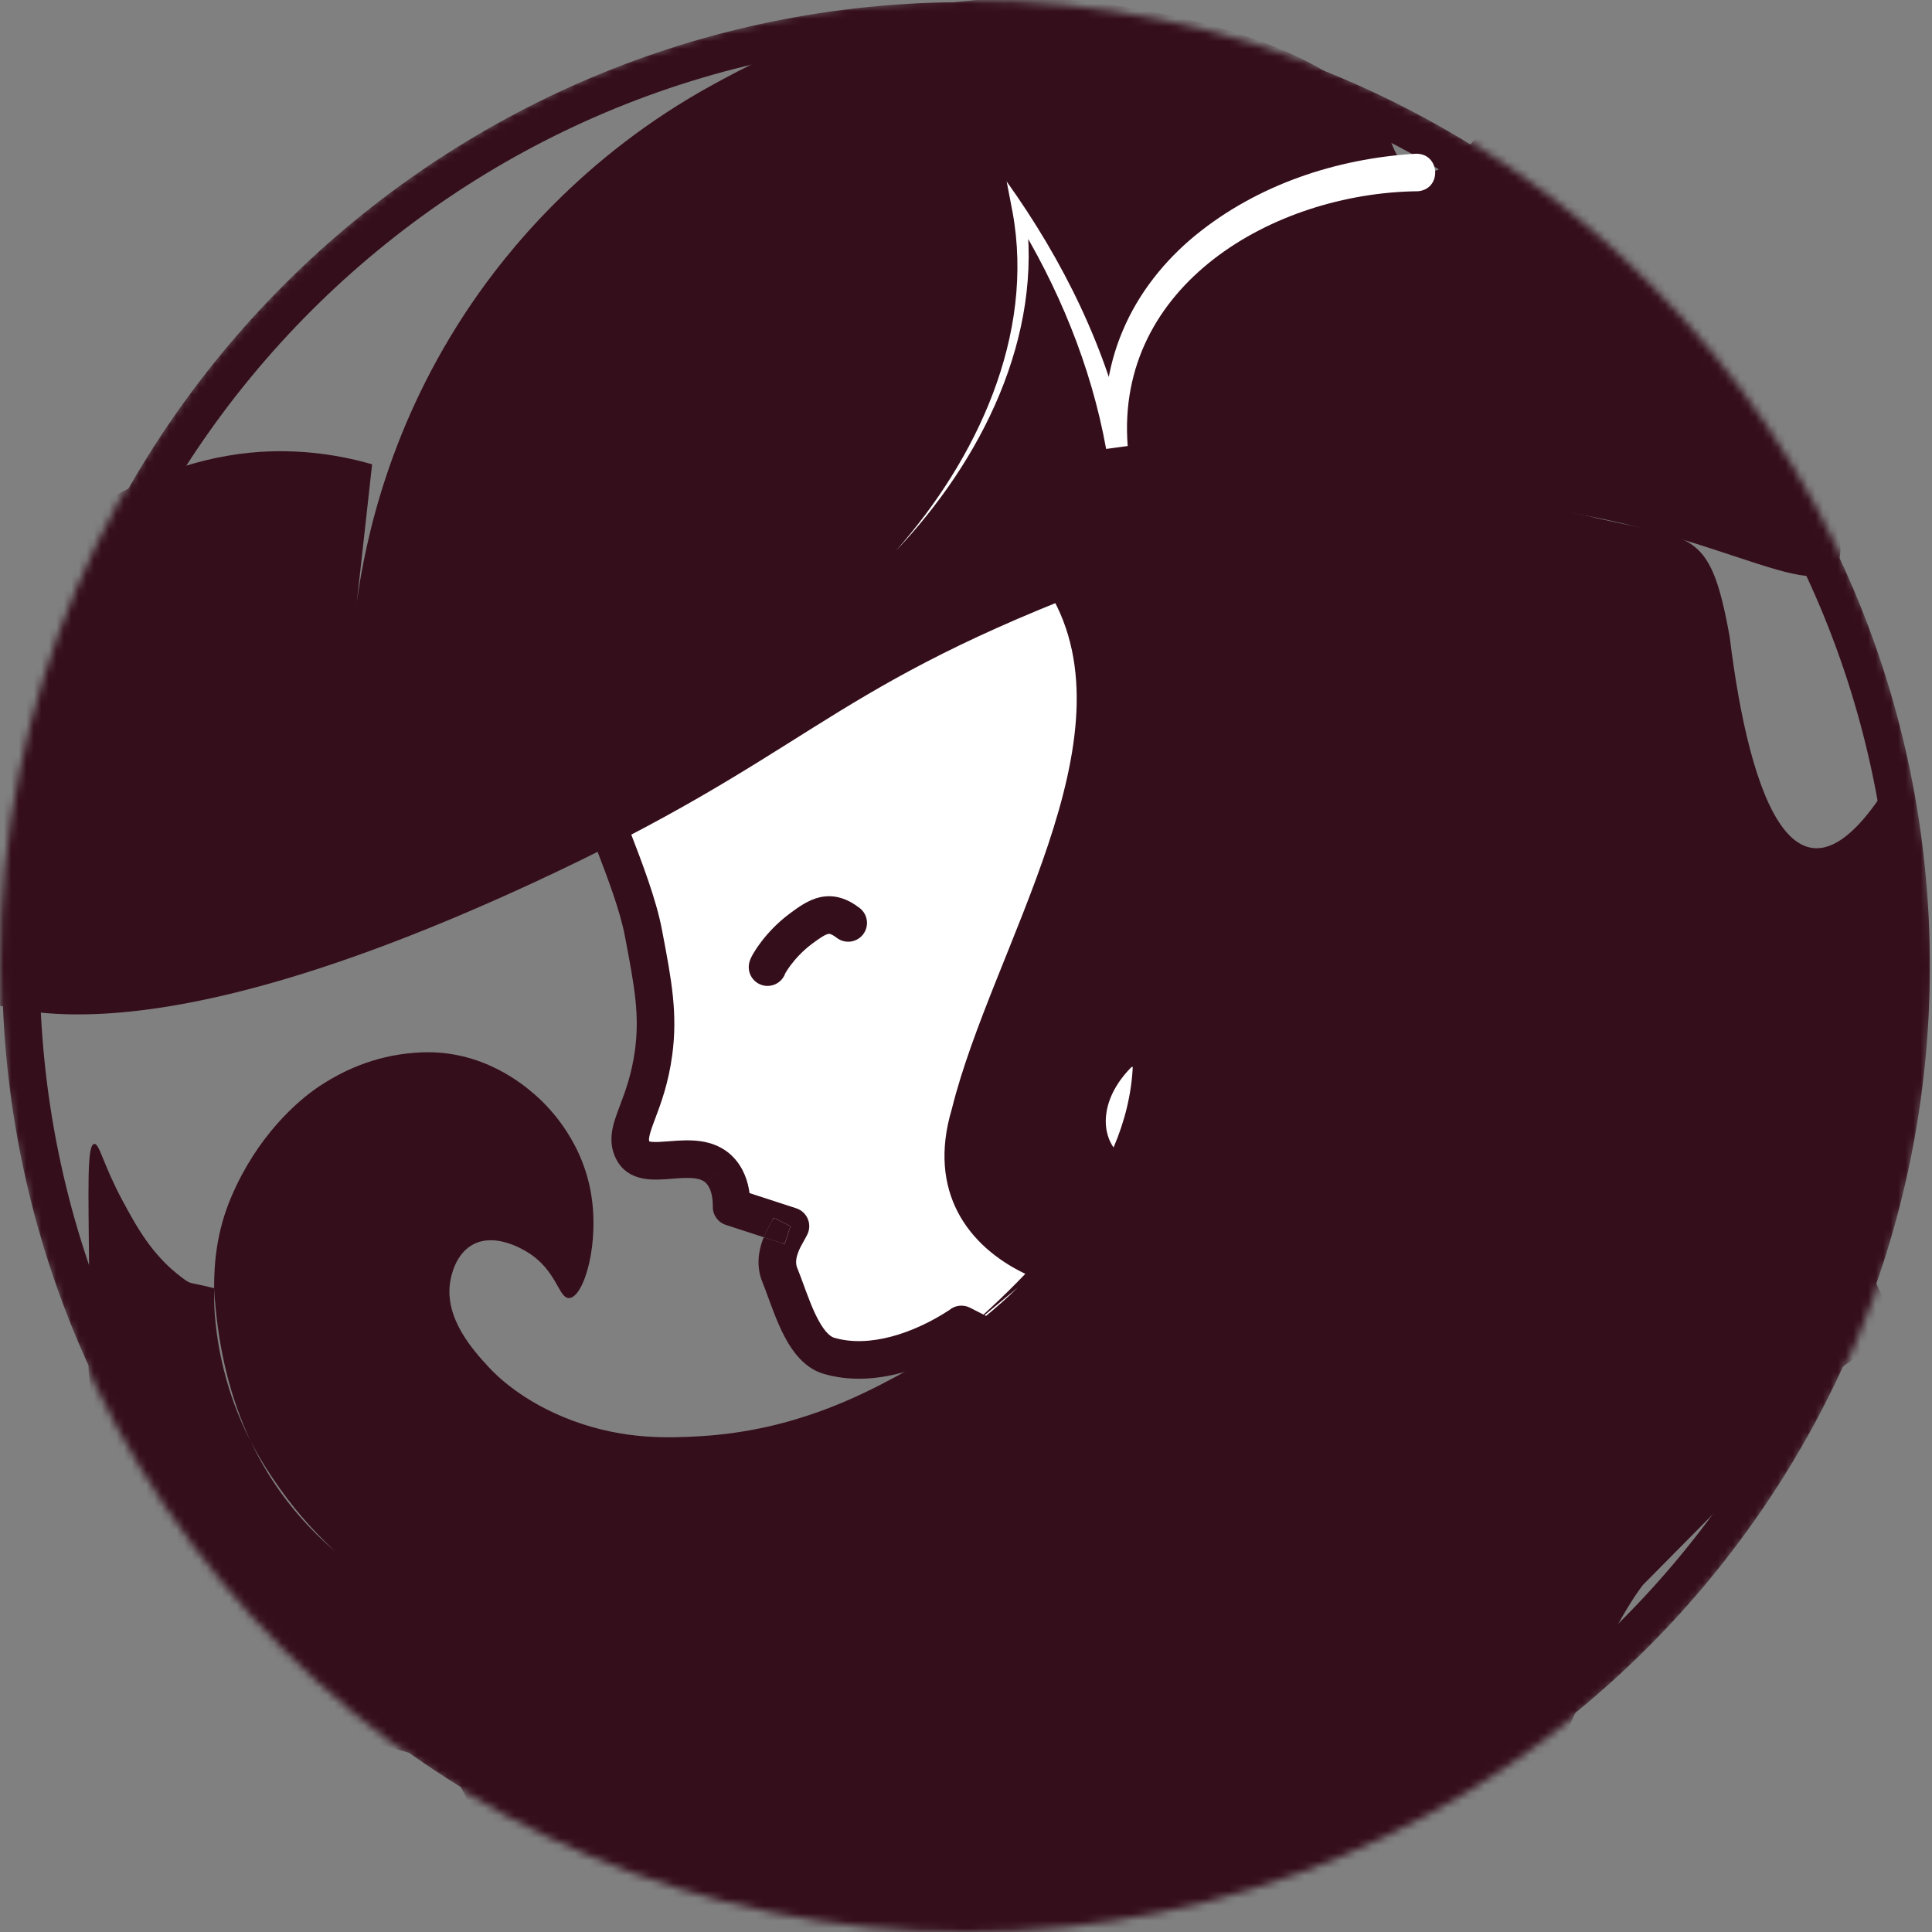 <svg width="257" height="257" viewBox="0 0 257 257" fill="none" xmlns="http://www.w3.org/2000/svg">
<rect x="0" y="0" width="257" height="257" fill="#808080" stroke="none"/>
<g clip-path="url(#clip0_103_150)">
<mask id="mask0_103_150" style="mask-type:luminance" maskUnits="userSpaceOnUse" x="0" y="0" width="257" height="257">
<path d="M128.5 257C199.469 257 257 199.469 257 128.5C257 57.531 199.469 0 128.5 0C57.531 0 0 57.531 0 128.5C0 199.469 57.531 257 128.5 257Z" fill="white"/>
</mask>
<g mask="url(#mask0_103_150)">
<path d="M127.89 176.2C122.88 179.54 116.08 182.06 110.26 180.35C106.74 179.32 105.19 173.16 103.75 169.65C102.63 166.93 104.51 164.39 105.15 163.11L97.32 160.56C97.33 158.97 97.05 157 95.7 155.62C92.49 152.36 86.04 156.12 84.3 153.24C82.63 150.48 85.9 147.72 86.94 140.05C87.65 134.78 86.83 130.63 85.58 124.05C84.7 119.4 82.02 113.04 80.77 109.62L89.07 100.3L113.16 85.49L132.99 76.55L142.18 73.23L145.5 71.44L152.7 101.06L149.33 119.59L140.39 137.57L167.79 142.42L141.21 163.91L142.94 169.14L134.77 179.69L127.89 176.18V176.2Z" fill="white"/>
<path fill-rule="evenodd" clip-rule="evenodd" d="M146.517 69.156C147.225 69.471 147.746 70.097 147.929 70.849L155.129 100.469C155.212 100.809 155.222 101.163 155.16 101.507L151.79 120.037C151.748 120.268 151.673 120.493 151.569 120.703L144.116 135.691L168.226 139.958C169.19 140.129 169.966 140.847 170.211 141.796C170.455 142.744 170.123 143.748 169.362 144.364L144.127 164.767L145.313 168.355C145.575 169.145 145.426 170.013 144.917 170.671L136.747 181.221C136.011 182.17 134.704 182.463 133.634 181.917L128.044 179.065C122.895 182.194 115.918 184.618 109.555 182.749L110.26 180.35L109.558 182.749C109.557 182.749 109.556 182.749 109.555 182.749C106.657 181.899 104.987 179.138 103.969 177.008C103.414 175.847 102.944 174.628 102.535 173.526C102.416 173.204 102.304 172.897 102.196 172.603C101.922 171.852 101.68 171.191 101.437 170.599L103.75 169.65L101.438 170.602C100.559 168.466 100.906 166.466 101.439 164.991C101.487 164.856 101.541 164.719 101.597 164.582L104.376 165.487L105.15 163.11L102.914 161.992C102.889 162.042 102.834 162.139 102.759 162.272C102.495 162.743 101.974 163.667 101.597 164.582L96.546 162.937C95.511 162.6 94.813 161.632 94.82 160.544C94.829 159.14 94.553 158.025 93.915 157.371C93.916 157.372 93.918 157.373 93.919 157.374L95.7 155.62L93.913 157.368C93.914 157.369 93.915 157.37 93.915 157.371C93.615 157.067 93.188 156.855 92.464 156.754C91.685 156.645 90.78 156.692 89.641 156.78C89.549 156.787 89.454 156.795 89.356 156.803C88.389 156.88 87.166 156.977 86.078 156.852C84.802 156.705 83.164 156.192 82.161 154.534L84.3 153.24L82.16 154.533C80.633 152.007 81.566 149.489 82.244 147.66L82.26 147.618C82.332 147.422 82.407 147.223 82.483 147.02C83.197 145.117 84.032 142.892 84.463 139.715C85.105 134.945 84.396 131.214 83.147 124.64L83.124 124.515C82.474 121.084 80.777 116.657 79.431 113.147C79.058 112.173 78.711 111.27 78.422 110.478C78.106 109.613 78.291 108.645 78.903 107.957L87.203 98.637C87.365 98.455 87.553 98.298 87.761 98.17L111.851 83.36C111.941 83.305 112.035 83.255 112.132 83.211L131.962 74.271C132.021 74.245 132.08 74.22 132.141 74.199L141.156 70.942L144.314 69.239C144.995 68.872 145.809 68.841 146.517 69.156ZM126.28 174.267C126.375 174.187 126.477 174.114 126.584 174.048C127.326 173.594 128.251 173.558 129.026 173.953L134.061 176.522L140.148 168.661L138.836 164.695C138.51 163.707 138.829 162.62 139.638 161.966L161.952 143.925L139.954 140.032C139.178 139.894 138.513 139.399 138.158 138.696C137.803 137.992 137.801 137.162 138.151 136.457L146.934 118.794L150.145 101.135L143.836 75.177L143.366 75.43C143.258 75.489 143.145 75.539 143.029 75.581L133.93 78.868L114.333 87.703L90.692 102.237L83.642 110.154C83.752 110.443 83.869 110.746 83.99 111.062C85.339 114.572 87.292 119.651 88.036 123.583M126.28 174.267C121.528 177.375 115.645 179.327 110.965 177.951L110.962 177.951C110.342 177.769 109.477 176.937 108.48 174.852C108.028 173.905 107.621 172.862 107.224 171.789C107.125 171.523 107.025 171.25 106.925 170.975C106.638 170.19 106.346 169.391 106.063 168.701L106.062 168.698C105.821 168.114 105.854 167.484 106.141 166.689C106.364 166.073 106.596 165.665 106.866 165.19C107.024 164.91 107.196 164.608 107.386 164.228C107.711 163.577 107.737 162.817 107.456 162.145C107.176 161.474 106.616 160.958 105.924 160.733L99.706 158.708C99.493 157.144 98.919 155.335 97.487 153.872L97.481 153.866C96.177 152.542 94.594 152.002 93.154 151.802C91.766 151.608 90.349 151.71 89.256 151.795L89.137 151.804C87.977 151.894 87.231 151.952 86.649 151.885C86.521 151.87 86.435 151.853 86.38 151.839C86.283 151.617 86.273 151.177 86.948 149.355C87.017 149.168 87.09 148.974 87.167 148.77C87.891 146.846 88.908 144.143 89.417 140.386L89.418 140.384C90.17 134.802 89.322 130.342 88.137 124.113C88.103 123.938 88.07 123.761 88.036 123.583M86.299 151.811C86.3 151.81 86.308 151.813 86.32 151.821C86.305 151.815 86.298 151.811 86.299 151.811Z" fill="#350E1B"/>
<path d="M101.597 164.582L104.376 165.487L105.15 163.11L102.914 161.992C102.889 162.042 102.834 162.139 102.759 162.272C102.495 162.743 101.974 163.667 101.597 164.582Z" fill="#350E1B"/>
<path d="M124.52 256.95C121.04 257.48 116.05 258.19 110.01 258.87C100.97 259.87 93.08 260.73 82.95 260.66C75.71 260.61 70.31 260.55 63.04 259.13C54.02 257.37 47.81 254.64 46.44 254.02C42.24 252.14 36.5 249.5 30.61 244.06C27.61 241.29 25.72 238.72 21.93 233.59C16.48 226.2 13.48 222.07 14.78 220.06C15.24 219.34 22.31 219.25 29.68 221.1" stroke="#350E1B" stroke-width="5" stroke-miterlimit="10" stroke-linecap="round"/>
<path d="M251.73 103.47C239.11 124.63 232.72 106.26 230.09 84.73C227.37 69.6 225.06 72.03 211 68.59C186.94 63.54 161.6 69.33 139.63 78.86C151.1 98.18 131.95 126 126.61 147.54C123.34 158.5 128.75 165.79 136.39 169.45C133.48 172.5 130.25 175.48 126.79 178.4C123.94 180.42 121.33 181.97 119.14 183.14C114.49 185.63 105.48 190.34 93.1 191.05C89.1 191.28 83.18 191.56 76.25 189.01C69.42 186.49 65.87 182.79 65.01 181.86C63.05 179.73 59.01 175.36 59.91 170.37C60.01 169.82 60.55 166.78 62.97 165.52C65.91 163.99 69.49 166.16 70.12 166.54C74.12 168.96 74.29 172.78 75.74 172.67C77.7 172.52 79.85 165.26 78.55 158.37C77.18 151.12 72.46 146.75 71.14 145.6C69.56 144.23 64.13 139.65 56.08 139.99C50.69 140.21 46.23 142.02 42.52 144.47C39.46 146.49 34.18 151.23 30.8 159.14C28.75 163.9 28.48 168.21 28.48 171.36C24.86 170.43 25.6 171 24.1 169.87C20.25 166.97 18.19 163.24 16.27 159.66C13.67 154.81 13.23 152.06 12.53 152.17C11.54 152.33 11.77 157.99 11.85 168.85C11.95 182.7 11.64 180.94 11.85 183.15C12.08 185.64 13.4 198 21.72 210.72C23.85 213.98 27.08 218.82 32.96 223.32C36.56 226.07 39.75 227.62 42.15 228.77C46.03 230.62 51.88 232.93 59.51 234.21L62.52 240.11C70.94 254.42 97.44 255.88 110.01 258.86C160.29 411.2 197.14 239.21 218.52 210.86L242.52 186.59C243.26 179.62 251.17 181.26 250.52 174.83C258.27 179.46 243.71 170.28 250.16 160.31C252.85 131.21 253.57 121.73 251.73 103.48V103.47ZM28.5 173.18C28.49 172.63 28.48 172.03 28.48 171.38C28.89 178.41 30.3 184.79 32.78 190.49C32.94 190.87 33.11 191.25 33.29 191.63C33.12 191.29 32.94 190.94 32.77 190.58C32.08 189.13 31.4 187.5 30.79 185.69C28.67 179.4 28.52 174.28 28.49 173.18H28.5ZM33.36 191.75C34.8 194.54 36.23 196.59 37.18 197.94C39.81 201.67 42.5 204.45 44.59 206.37C39.71 202.22 36 197.33 33.36 191.75ZM126.85 178.36L135.37 171.29C132.43 174.13 129.54 176.45 126.85 178.36ZM148.13 152.64C146.42 150.22 146.54 145.82 150.69 141.77C150.53 145.48 149.64 149.1 148.13 152.64Z" fill="#350E1B"/>
<path fill-rule="evenodd" clip-rule="evenodd" d="M109.426 124.571C109.041 124.801 108.604 125.114 108.02 125.547C106.793 126.459 105.843 127.511 105.206 128.353C104.889 128.772 104.663 129.121 104.529 129.35C104.503 129.395 104.481 129.433 104.464 129.465C104.16 130.343 103.377 131.017 102.392 131.133C101.021 131.294 99.778 130.313 99.617 128.942C99.565 128.499 99.647 128.148 99.667 128.064C99.667 128.062 99.667 128.061 99.668 128.059C99.7 127.922 99.737 127.81 99.761 127.744C99.81 127.607 99.865 127.486 99.906 127.4C99.992 127.218 100.099 127.02 100.217 126.82C100.455 126.413 100.791 125.902 101.218 125.337C102.071 124.209 103.346 122.791 105.039 121.533L105.041 121.532C105.057 121.519 105.074 121.507 105.091 121.495C106.144 120.714 107.51 119.7 109.074 119.353C110.98 118.93 112.716 119.531 114.351 120.786C115.447 121.627 115.654 123.196 114.814 124.291C113.973 125.387 112.404 125.594 111.308 124.753C110.853 124.405 110.571 124.286 110.429 124.245C110.317 124.213 110.25 124.214 110.158 124.234C110.03 124.263 109.806 124.344 109.426 124.571Z" fill="#350E1B"/>
<path d="M49.5 61.76C46.01 60.76 40.17 59.52 33.16 60.23C2.1 63.38 -25.53 102.31 -16.88 121.51C-16.31 122.77 -14.27 126.86 -7.69 130.7C-1.09 134.55 17.2 142.3 70.95 117.42C107.46 100.52 109.13 92.27 144.48 78.61C162.71 71.57 174.9 66.99 191.97 66.87C222.24 66.65 239.86 80.61 244.06 75.55C247.29 71.65 241.51 57.69 200.66 12.74C197.22 17.77 192.2 24.01 188.4 22.95C186.2 22.34 185.28 19.51 184.83 18.35C180.12 6.54 155.37 1.01 141.93 -0.03C119.27 -1.78 102.32 7.18 94.95 11.2C77.21 20.88 67.13 33.94 62.78 40.31C51.79 56.4 48.57 72.02 47.46 80.14" fill="#350E1B"/>
<path d="M128.5 254.22C197.933 254.22 254.22 197.933 254.22 128.5C254.22 59.067 197.933 2.78 128.5 2.78C59.067 2.78 2.78 59.067 2.78 128.5C2.78 197.933 59.067 254.22 128.5 254.22Z" stroke="#350E1B" stroke-width="5" stroke-miterlimit="10"/>
<path d="M188.49 25.44C169.38 25.71 148.34 37.93 150.01 59.33L147.14 59.72C145.16 48.71 140.74 38.03 134.83 28.52L136.39 27.9C138.91 44.71 130.51 61.33 119.2 73.24C129.91 61.11 137.7 44.6 134.69 28.2L133.91 24.14C141.43 34.67 147.27 46.46 149.99 59.19L147.12 59.58C146.58 54.35 147.25 48.88 149.37 43.94C151.46 38.99 154.9 34.68 159.01 31.31C167.26 24.57 177.74 21.09 188.3 20.45C191.63 20.35 191.87 25.27 188.5 25.45L188.49 25.44Z" fill="white"/>
</g>
</g>
<defs>
<clipPath id="clip0_103_150">
<rect width="257" height="257" fill="white"/>
</clipPath>
</defs>
</svg>
